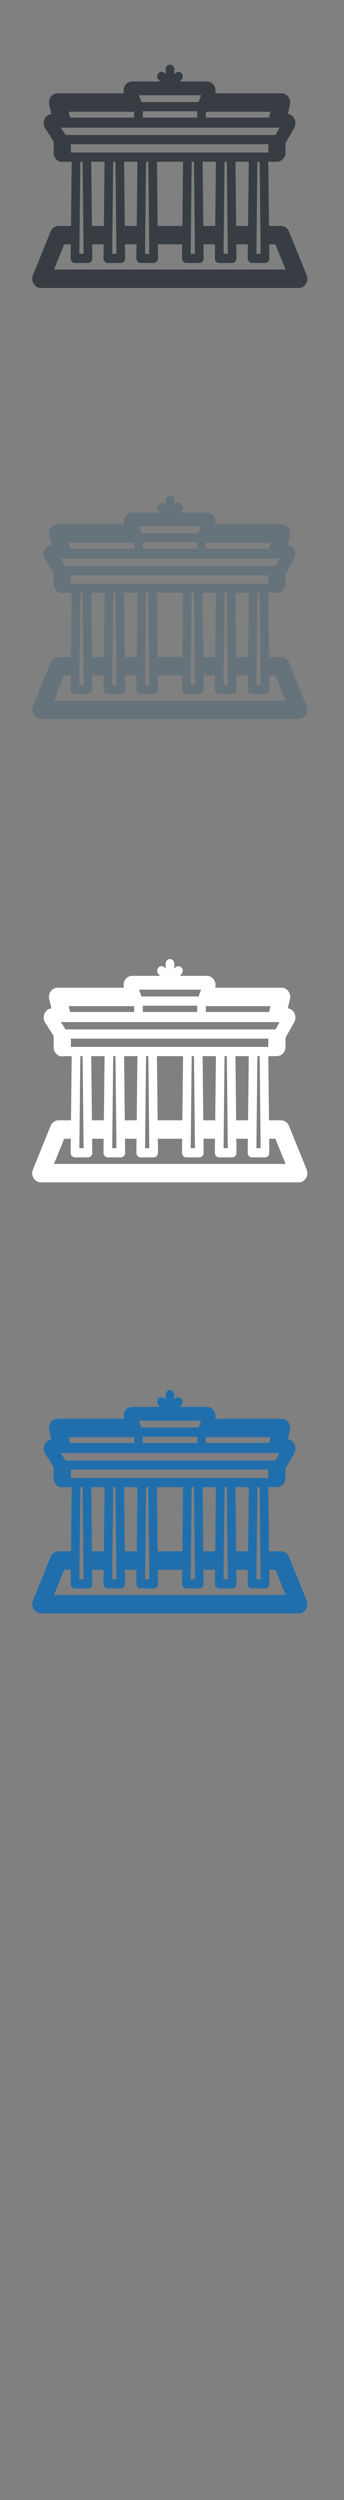 <svg width="32" height="232" viewBox="0 0 32 232" xmlns="http://www.w3.org/2000/svg" xmlns:sketch="http://www.bohemiancoding.com/sketch/ns"><rect x="0" y="0" width="32" height="232" fill="#808080" stroke="none"/><title>Germany</title><desc>Created with Sketch.</desc><g sketch:type="MSPage" fill="none"><g sketch:type="MSLayerGroup"><path d="M28.505 25.479l-1.625-3.998c-.127-.312-.416-.515-.736-.515h-1.122l-.064-5.957h.84l.03-.004.026-.003.032-.005c.382-.065.674-.417.674-.843v-.864l.806-1.426c.228-.405.106-.93-.273-1.174-.103-.066-.214-.103-.325-.117l.201-.847c.061-.256.007-.527-.145-.735-.152-.208-.385-.33-.633-.33h-6.175c.071-.247.033-.516-.105-.731-.149-.233-.397-.372-.662-.372h-2.521l.156-.165c.156-.167.157-.438 0-.605-.156-.167-.41-.167-.566-.001l-.104.11v-.47c0-.236-.18-.428-.401-.428-.221 0-.401.192-.401.428v.47l-.104-.11c-.157-.167-.411-.166-.567.001-.156.167-.156.438 0 .605l.155.165h-2.597c-.265 0-.513.139-.662.372-.138.215-.176.484-.106.731h-6.175c-.247 0-.481.122-.633.33-.152.208-.205.479-.144.735l.201.847c-.125.015-.249.061-.361.142-.366.265-.462.796-.214 1.187l.783 1.231v1.044c0 .472.359.855.802.855l.185-.023h.695l-.064 5.957h-1.161c-.32 0-.609.203-.736.515l-1.644 4.048c-.108.264-.083.569.065.809.148.241.4.386.67.386h23.989c.443 0 .802-.383.802-.855 0-.14-.032-.272-.088-.389zm-21.096-4.513l.064-5.957h.213l.092 8.542h-.397l.028-2.586zm1.079-5.957h1.239l-.064 5.957h-1.111l-.064-5.957zm2.346 8.542h-.397l.091-8.542h.213l.093 8.542zm.71-8.542h1.239l-.064 5.957h-1.111l-.064-5.957zm2.345 8.542h-.396l.092-8.542h.213l.091 8.542zm.71-8.542h2.43l-.064 5.957h-2.301l-.065-5.957zm3.538 8.542h-.397l.092-8.542h.213l.092 8.542zm.709-8.542h1.239l-.064 5.957h-1.11l-.065-5.957zm2.346 8.542h-.397l.092-8.542h.213l.092 8.542zm.71-8.542h1.239l-.064 5.957h-1.111l-.064-5.957zm2.318 5.957l.018 1.711.01.875h-.397l.091-8.542h.213l.064 5.957zm-17.696-8.437h-.428l-.125-.197-.092-.145-.214-.337h20.345l-.192.341-.191.339h-19.103zm-.136-2.158h6.091v.539h-5.962l-.129-.539zm6.536-1.531h5.779l-.23.633h-5.318l-.139-.384-.091-.249zm12.11 2.07h-5.886v-.539h6.014l-.128.539zm-11.753-.582h5.065v.582h-5.065v-.582zm-6.688 3.056h18.365v.769h-18.365v-.769zm-1.57 11.629l.949-2.337h.615l-.014 1.297c-.002.115.041.225.116.306.075.081.178.127.285.127h1.208c.108 0 .21-.046.286-.127.075-.081.117-.191.116-.306l-.014-1.297h1.073l-.014 1.297c-.001.115.041.225.116.306.075.081.178.127.285.127h1.208c.107 0 .21-.046.286-.127.075-.081.117-.191.115-.306l-.014-1.297h1.073l-.014 1.297c-.001.115.04.225.116.306.075.081.178.127.285.127h1.209c.107 0 .21-.046.285-.127.075-.081.117-.191.116-.306l-.014-1.297h2.265l-.014 1.297c-.001.115.041.225.116.306.075.081.178.127.285.127h1.208c.107 0 .21-.046.285-.127.075-.081.117-.191.116-.306l-.015-1.297h1.074l-.014 1.297c-.002.115.04.225.115.306.075.081.178.127.286.127h1.208c.107 0 .21-.046.286-.127.075-.081.117-.191.115-.306l-.014-1.297h1.074l-.014 1.297c-.001.115.041.225.116.306.075.081.178.127.285.127h1.209c.107 0 .21-.046.285-.127.075-.081.117-.191.116-.306l-.014-1.297h.577l.95 2.337h-21.544z" fill="#373D43" sketch:type="MSShapeGroup"/><path d="M28.505 65.479l-1.625-3.998c-.127-.312-.416-.515-.736-.515h-1.122l-.064-5.957h.84l.03-.004.026-.003.032-.005c.382-.065.674-.417.674-.843v-.864l.806-1.426c.228-.405.106-.93-.273-1.174-.103-.066-.214-.103-.325-.117l.201-.847c.061-.256.007-.527-.145-.735-.152-.208-.385-.33-.633-.33h-6.175c.071-.247.033-.516-.105-.731-.149-.233-.397-.372-.662-.372h-2.521l.156-.165c.156-.167.157-.438 0-.605-.156-.167-.41-.167-.566-.001l-.104.11v-.47c0-.236-.18-.428-.401-.428-.221 0-.401.192-.401.428v.47l-.104-.11c-.157-.167-.411-.166-.567.001-.156.167-.156.438 0 .605l.155.165h-2.597c-.265 0-.513.139-.662.372-.138.215-.176.484-.106.731h-6.175c-.247 0-.481.122-.633.33-.152.208-.205.479-.144.735l.201.847c-.125.015-.249.061-.361.142-.366.265-.462.796-.214 1.187l.783 1.231v1.044c0 .472.359.855.802.855l.185-.023h.695l-.064 5.957h-1.161c-.32 0-.609.203-.736.515l-1.644 4.048c-.108.264-.083.569.065.809.148.241.4.386.67.386h23.989c.443 0 .802-.383.802-.855 0-.14-.032-.272-.088-.389zm-21.096-4.513l.064-5.957h.213l.092 8.542h-.397l.028-2.586zm1.079-5.957h1.239l-.064 5.957h-1.111l-.064-5.957zm2.346 8.542h-.397l.091-8.542h.213l.093 8.542zm.71-8.542h1.239l-.064 5.957h-1.111l-.064-5.957zm2.345 8.542h-.396l.092-8.542h.213l.091 8.542zm.71-8.542h2.43l-.064 5.957h-2.301l-.065-5.957zm3.538 8.542h-.397l.092-8.542h.213l.092 8.542zm.709-8.542h1.239l-.064 5.957h-1.11l-.065-5.957zm2.346 8.542h-.397l.092-8.542h.213l.092 8.542zm.71-8.542h1.239l-.064 5.957h-1.111l-.064-5.957zm2.318 5.957l.018 1.711.01.875h-.397l.091-8.542h.213l.064 5.957zm-17.696-8.437h-.428l-.125-.197-.092-.145-.214-.337h20.345l-.192.341-.191.339h-19.103zm-.136-2.158h6.091v.539h-5.962l-.129-.539zm6.536-1.531h5.779l-.23.633h-5.318l-.139-.384-.091-.249zm12.11 2.07h-5.886v-.539h6.014l-.128.539zm-11.753-.582h5.065v.582h-5.065v-.582zm-6.688 3.056h18.365v.769h-18.365v-.769zm-1.57 11.629l.949-2.337h.615l-.014 1.297c-.002.115.041.225.116.306.075.081.178.127.285.127h1.208c.108 0 .21-.046.286-.127.075-.081.117-.191.116-.306l-.014-1.297h1.073l-.014 1.297c-.001.115.041.225.116.306.075.081.178.127.285.127h1.208c.107 0 .21-.046.286-.127.075-.081.117-.191.115-.306l-.014-1.297h1.073l-.014 1.297c-.001.115.04.225.116.306.075.081.178.127.285.127h1.209c.107 0 .21-.046.285-.127.075-.081.117-.191.116-.306l-.014-1.297h2.265l-.014 1.297c-.001.115.041.225.116.306.075.081.178.127.285.127h1.208c.107 0 .21-.046.285-.127.075-.081.117-.191.116-.306l-.015-1.297h1.074l-.014 1.297c-.002.115.04.225.115.306.075.081.178.127.286.127h1.208c.107 0 .21-.046.286-.127.075-.081.117-.191.115-.306l-.014-1.297h1.074l-.014 1.297c-.001.115.041.225.116.306.075.081.178.127.285.127h1.209c.107 0 .21-.046.285-.127.075-.081.117-.191.116-.306l-.014-1.297h.577l.95 2.337h-21.544z" id="Germany-copy" fill="#67737B" sketch:type="MSShapeGroup"/><path d="M28.505 148.479l-1.625-3.998c-.127-.312-.416-.515-.736-.515h-1.122l-.064-5.957h.84l.03-.004.026-.003.032-.005c.382-.065.674-.417.674-.843v-.864l.806-1.426c.228-.405.106-.93-.273-1.174-.103-.066-.214-.103-.325-.117l.201-.847c.061-.256.007-.527-.145-.735-.152-.208-.385-.33-.633-.33h-6.175c.071-.247.033-.516-.105-.731-.149-.233-.397-.372-.662-.372h-2.521l.156-.165c.156-.167.157-.438 0-.605-.156-.167-.41-.167-.566-.001l-.104.11v-.47c0-.236-.18-.428-.401-.428-.221 0-.401.192-.401.428v.47l-.104-.11c-.157-.167-.411-.166-.567.001-.156.167-.156.438 0 .605l.155.165h-2.597c-.265 0-.513.139-.662.372-.138.215-.176.484-.106.731h-6.175c-.247 0-.481.122-.633.33-.152.208-.205.479-.144.735l.201.847c-.125.015-.249.061-.361.142-.366.265-.462.796-.214 1.187l.783 1.231v1.044c0 .472.359.855.802.855l.185-.023h.695l-.064 5.957h-1.161c-.32 0-.609.203-.736.515l-1.644 4.048c-.108.264-.083.569.065.809.148.241.4.386.67.386h23.989c.443 0 .802-.383.802-.855 0-.14-.032-.272-.088-.389zm-21.096-4.513l.064-5.957h.213l.092 8.542h-.397l.028-2.586zm1.079-5.957h1.239l-.064 5.957h-1.111l-.064-5.957zm2.346 8.542h-.397l.091-8.542h.213l.093 8.542zm.71-8.542h1.239l-.064 5.957h-1.111l-.064-5.957zm2.345 8.542h-.396l.092-8.542h.213l.091 8.542zm.71-8.542h2.43l-.064 5.957h-2.301l-.065-5.957zm3.538 8.542h-.397l.092-8.542h.213l.092 8.542zm.709-8.542h1.239l-.064 5.957h-1.11l-.065-5.957zm2.346 8.542h-.397l.092-8.542h.213l.092 8.542zm.71-8.542h1.239l-.064 5.957h-1.111l-.064-5.957zm2.318 5.957l.018 1.711.01.875h-.397l.091-8.542h.213l.064 5.957zm-17.696-8.437h-.428l-.125-.197-.092-.145-.214-.337h20.345l-.192.341-.191.339h-19.103zm-.136-2.158h6.091v.539h-5.962l-.129-.539zm6.536-1.531h5.779l-.23.633h-5.318l-.139-.384-.091-.249zm12.11 2.07h-5.886v-.539h6.014l-.128.539zm-11.753-.582h5.065v.582h-5.065v-.582zm-6.688 3.056h18.365v.769h-18.365v-.769zm-1.57 11.629l.949-2.337h.615l-.014 1.297c-.002.115.041.225.116.306.075.081.178.127.285.127h1.208c.108 0 .21-.046.286-.127.075-.081.117-.191.116-.306l-.014-1.297h1.073l-.014 1.297c-.001.115.041.225.116.306.075.081.178.127.285.127h1.208c.107 0 .21-.046.286-.127.075-.081.117-.191.115-.306l-.014-1.297h1.073l-.014 1.297c-.001.115.04.225.116.306.075.081.178.127.285.127h1.209c.107 0 .21-.046.285-.127.075-.081.117-.191.116-.306l-.014-1.297h2.265l-.014 1.297c-.001.115.041.225.116.306.075.081.178.127.285.127h1.208c.107 0 .21-.046.285-.127.075-.081.117-.191.116-.306l-.015-1.297h1.074l-.014 1.297c-.002.115.04.225.115.306.075.081.178.127.286.127h1.208c.107 0 .21-.046.286-.127.075-.081.117-.191.115-.306l-.014-1.297h1.074l-.014 1.297c-.001.115.041.225.116.306.075.081.178.127.285.127h1.209c.107 0 .21-.046.285-.127.075-.081.117-.191.116-.306l-.014-1.297h.577l.95 2.337h-21.544z" fill="#206FAC" sketch:type="MSShapeGroup"/><path d="M28.505 108.479l-1.625-3.998c-.127-.312-.416-.515-.736-.515h-1.122l-.064-5.957h.84l.03-.004.026-.003.032-.005c.382-.065.674-.417.674-.843v-.864l.806-1.426c.228-.405.106-.93-.273-1.174-.103-.066-.214-.103-.325-.117l.201-.847c.061-.256.007-.527-.145-.735-.152-.208-.385-.33-.633-.33h-6.175c.071-.247.033-.516-.105-.731-.149-.233-.397-.372-.662-.372h-2.521l.156-.165c.156-.167.157-.438 0-.605-.156-.167-.41-.167-.566-.001l-.104.11v-.47c0-.236-.18-.428-.401-.428-.221 0-.401.192-.401.428v.47l-.104-.11c-.157-.167-.411-.166-.567.001-.156.167-.156.438 0 .605l.155.165h-2.597c-.265 0-.513.139-.662.372-.138.215-.176.484-.106.731h-6.175c-.247 0-.481.122-.633.33-.152.208-.205.479-.144.735l.201.847c-.125.015-.249.061-.361.142-.366.265-.462.796-.214 1.187l.783 1.231v1.044c0 .472.359.855.802.855l.185-.023h.695l-.064 5.957h-1.161c-.32 0-.609.203-.736.515l-1.644 4.048c-.108.264-.083.569.065.809.148.241.4.386.67.386h23.989c.443 0 .802-.383.802-.855 0-.14-.032-.272-.088-.389zm-21.096-4.513l.064-5.957h.213l.092 8.542h-.397l.028-2.586zm1.079-5.957h1.239l-.064 5.957h-1.111l-.064-5.957zm2.346 8.542h-.397l.091-8.542h.213l.093 8.542zm.71-8.542h1.239l-.064 5.957h-1.111l-.064-5.957zm2.345 8.542h-.396l.092-8.542h.213l.091 8.542zm.71-8.542h2.43l-.064 5.957h-2.301l-.065-5.957zm3.538 8.542h-.397l.092-8.542h.213l.092 8.542zm.709-8.542h1.239l-.064 5.957h-1.11l-.065-5.957zm2.346 8.542h-.397l.092-8.542h.213l.092 8.542zm.71-8.542h1.239l-.064 5.957h-1.111l-.064-5.957zm2.318 5.957l.018 1.711.01.875h-.397l.091-8.542h.213l.064 5.957zm-17.696-8.437h-.428l-.125-.197-.092-.145-.214-.337h20.345l-.192.341-.191.339h-19.103zm-.136-2.158h6.091v.539h-5.962l-.129-.539zm6.536-1.531h5.779l-.23.633h-5.318l-.139-.384-.091-.249zm12.11 2.07h-5.886v-.539h6.014l-.128.539zm-11.753-.582h5.065v.582h-5.065v-.582zm-6.688 3.056h18.365v.769h-18.365v-.769zm-1.57 11.629l.949-2.337h.615l-.014 1.297c-.002.115.041.225.116.306.075.081.178.127.285.127h1.208c.108 0 .21-.046.286-.127.075-.081.117-.191.116-.306l-.014-1.297h1.073l-.014 1.297c-.001.115.041.225.116.306.075.081.178.127.285.127h1.208c.107 0 .21-.046.286-.127.075-.081.117-.191.115-.306l-.014-1.297h1.073l-.014 1.297c-.001.115.04.225.116.306.075.081.178.127.285.127h1.209c.107 0 .21-.046.285-.127.075-.081.117-.191.116-.306l-.014-1.297h2.265l-.014 1.297c-.001.115.041.225.116.306.075.081.178.127.285.127h1.208c.107 0 .21-.046.285-.127.075-.081.117-.191.116-.306l-.015-1.297h1.074l-.014 1.297c-.002.115.04.225.115.306.075.081.178.127.286.127h1.208c.107 0 .21-.046.286-.127.075-.081.117-.191.115-.306l-.014-1.297h1.074l-.014 1.297c-.001.115.041.225.116.306.075.081.178.127.285.127h1.209c.107 0 .21-.046.285-.127.075-.081.117-.191.116-.306l-.014-1.297h.577l.95 2.337h-21.544z" fill="#fff" sketch:type="MSShapeGroup"/></g></g></svg>